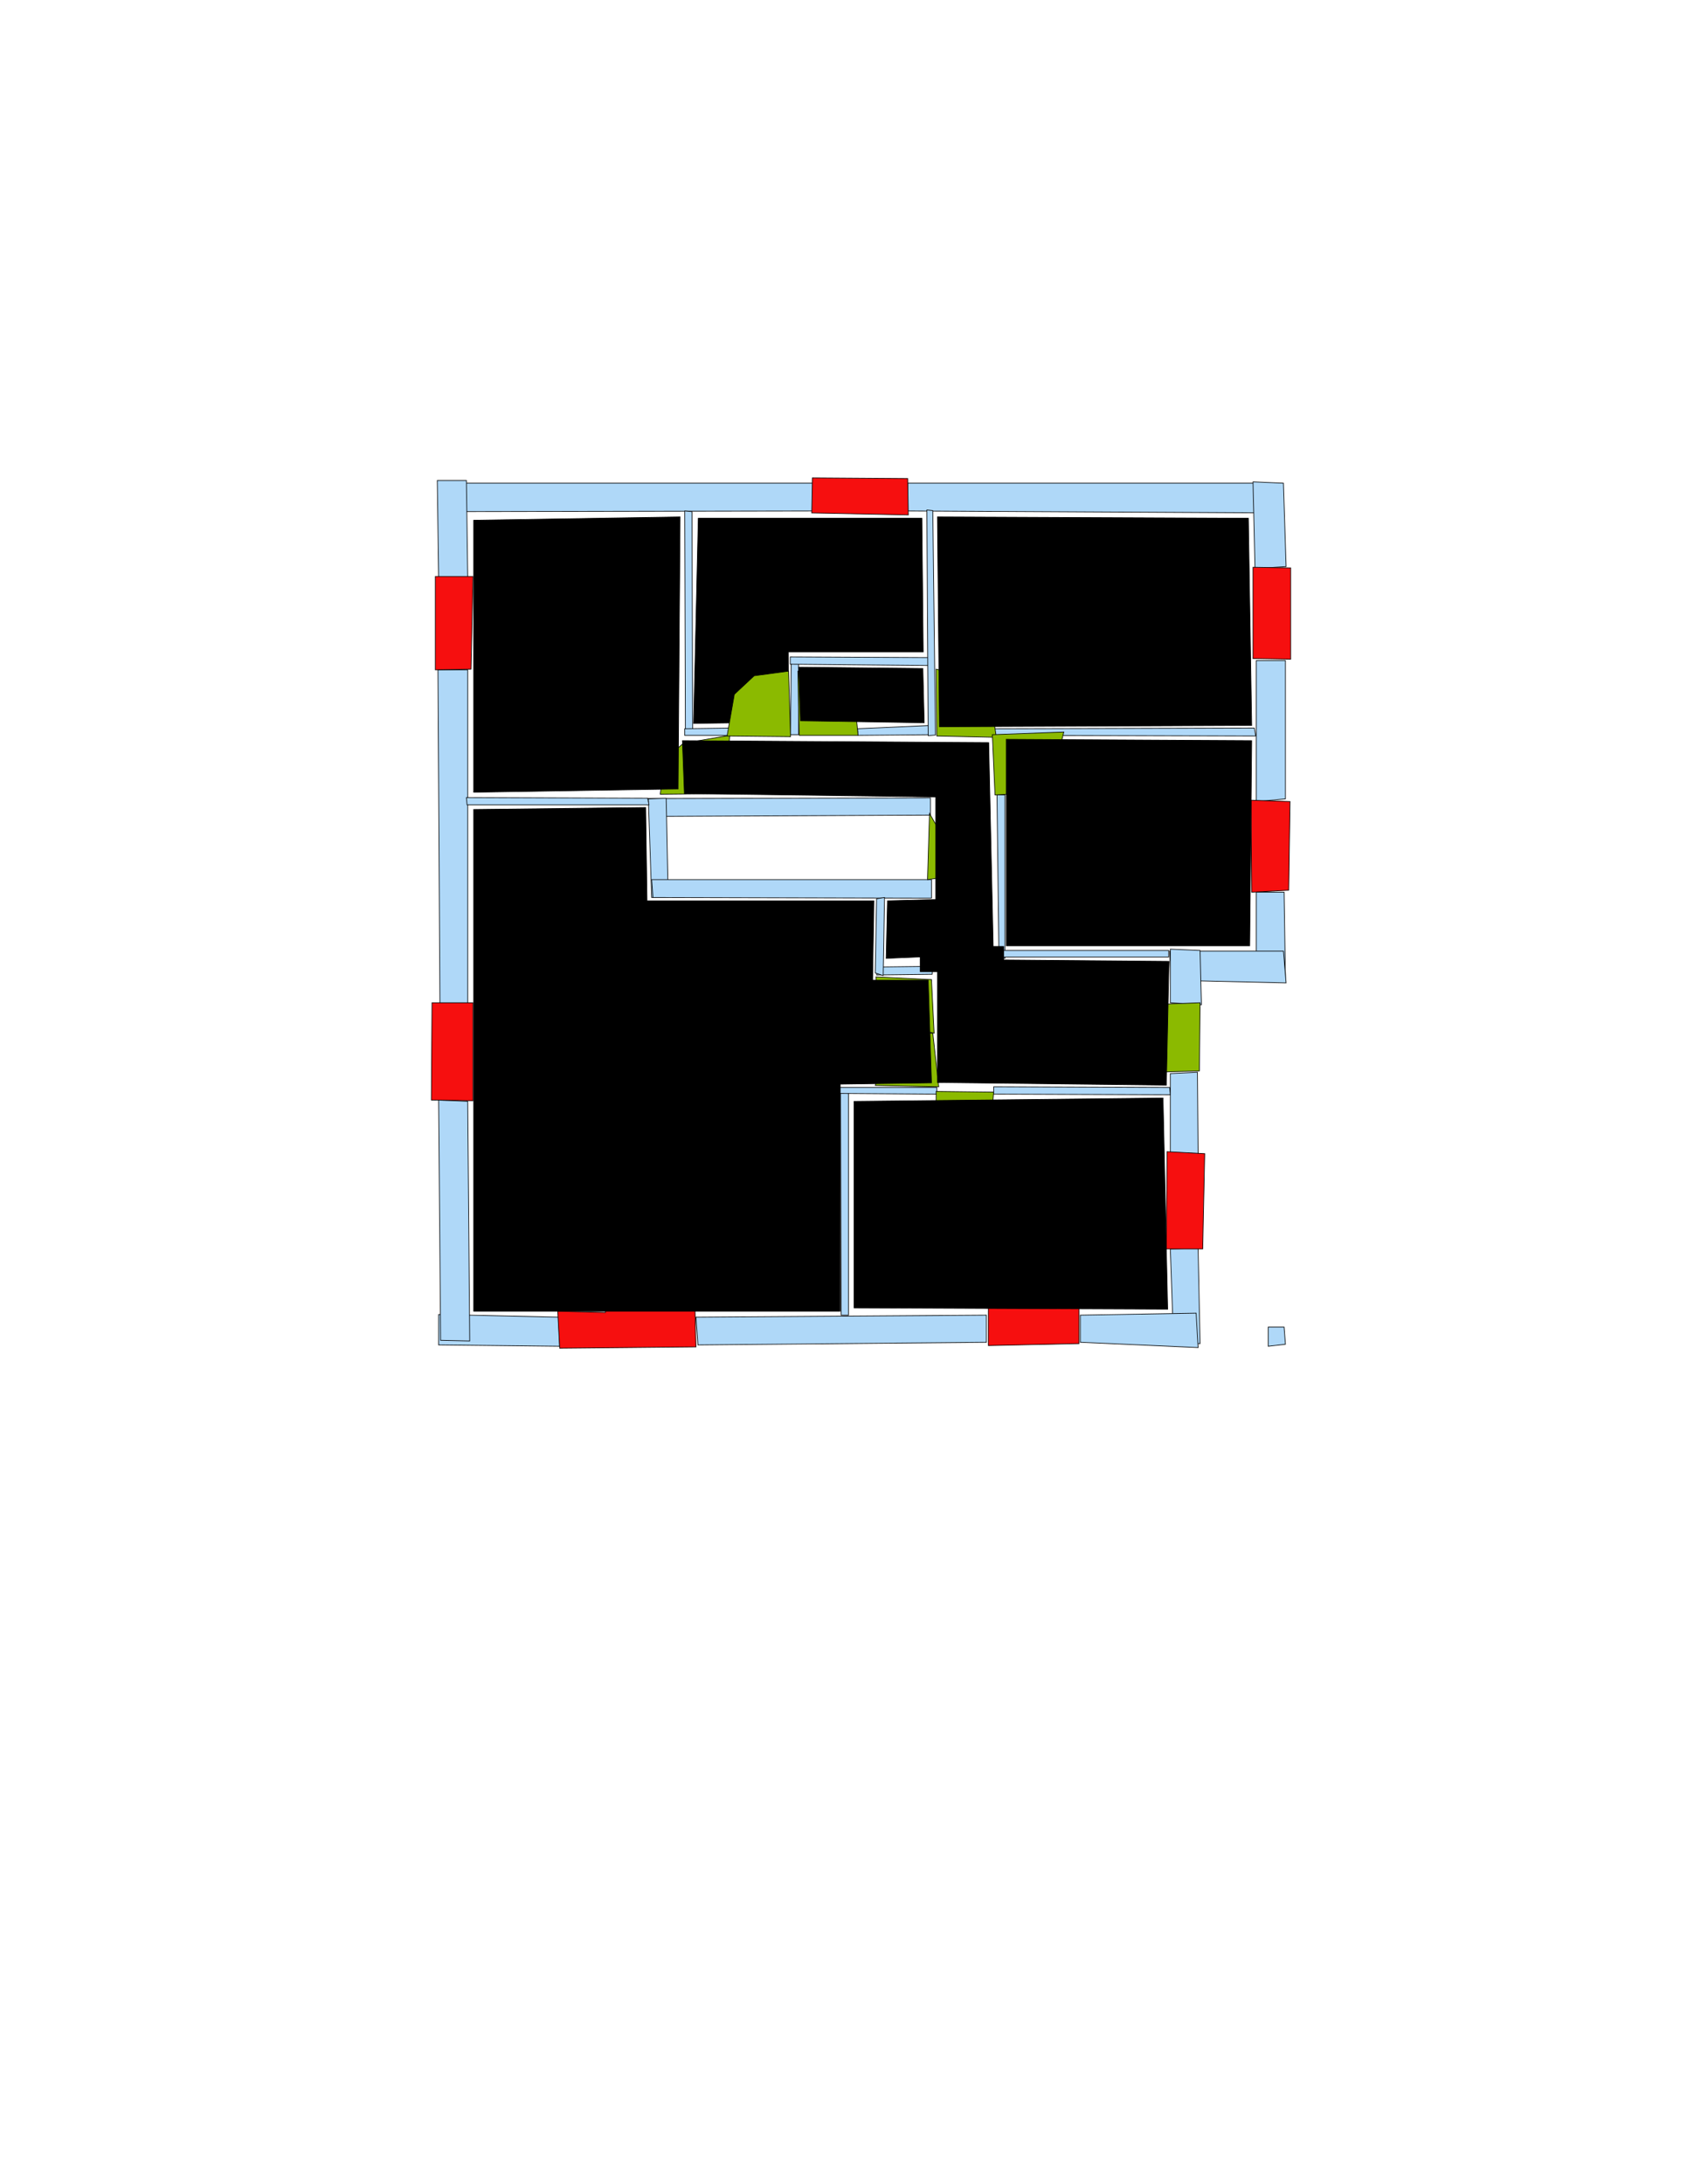 <ns0:svg xmlns:ns0="http://www.w3.org/2000/svg" version="1.1" width="2550" height="3300" fill="black" stroke="black">
<ns0:width fill="black" stroke="black">2480</ns0:width>
<ns0:height fill="black" stroke="black">3508</ns0:height>
<ns0:nclasslabel fill="black" stroke="black">50</ns0:nclasslabel>
<ns0:nclassappear fill="black" stroke="black">5</ns0:nclassappear>
<ns0:class fill="black" stroke="black">Bidet-1</ns0:class>
<ns0:class fill="black" stroke="black">Bidet-2</ns0:class>
<ns0:class fill="black" stroke="black">Bidet-3</ns0:class>
<ns0:class fill="black" stroke="black">Bidet-4</ns0:class>
<ns0:class fill="black" stroke="black">Door</ns0:class>
<ns0:class fill="black" stroke="black">Door-1</ns0:class>
<ns0:class fill="black" stroke="black">Door-23</ns0:class>
<ns0:class fill="black" stroke="black">Oven-1</ns0:class>
<ns0:class fill="black" stroke="black">Oven-2</ns0:class>
<ns0:class fill="black" stroke="black">Oven-3</ns0:class>
<ns0:class fill="black" stroke="black">Oven-4</ns0:class>
<ns0:class fill="black" stroke="black">Parking</ns0:class>
<ns0:class fill="black" stroke="black">Roof</ns0:class>
<ns0:class fill="black" stroke="black">Room</ns0:class>
<ns0:class fill="black" stroke="black">Separation</ns0:class>
<ns0:class fill="black" stroke="black">Sink-1</ns0:class>
<ns0:class fill="black" stroke="black">Sink-11</ns0:class>
<ns0:class fill="black" stroke="black">Sink-12</ns0:class>
<ns0:class fill="black" stroke="black">Sink-13</ns0:class>
<ns0:class fill="black" stroke="black">Sink-14</ns0:class>
<ns0:class fill="black" stroke="black">Sink-2</ns0:class>
<ns0:class fill="black" stroke="black">Sink-3</ns0:class>
<ns0:class fill="black" stroke="black">Sink-4</ns0:class>
<ns0:class fill="black" stroke="black">Sink-5</ns0:class>
<ns0:class fill="black" stroke="black">Sink-6</ns0:class>
<ns0:class fill="black" stroke="black">Sofa-1</ns0:class>
<ns0:class fill="black" stroke="black">Sofa-3</ns0:class>
<ns0:class fill="black" stroke="black">Sofa-4</ns0:class>
<ns0:class fill="black" stroke="black">Sofa-5</ns0:class>
<ns0:class fill="black" stroke="black">Sofa-6</ns0:class>
<ns0:class fill="black" stroke="black">Sofa-7</ns0:class>
<ns0:class fill="black" stroke="black">Sofa-8</ns0:class>
<ns0:class fill="black" stroke="black">Sofa-9</ns0:class>
<ns0:class fill="black" stroke="black">Stairs-1</ns0:class>
<ns0:class fill="black" stroke="black">Table-1</ns0:class>
<ns0:class fill="black" stroke="black">Table-2</ns0:class>
<ns0:class fill="black" stroke="black">Table-3</ns0:class>
<ns0:class fill="black" stroke="black">Table-4</ns0:class>
<ns0:class fill="black" stroke="black">Table-5</ns0:class>
<ns0:class fill="black" stroke="black">Table-6</ns0:class>
<ns0:class fill="black" stroke="black">Table-7</ns0:class>
<ns0:class fill="black" stroke="black">Text</ns0:class>
<ns0:class fill="black" stroke="black">Tub-1</ns0:class>
<ns0:class fill="black" stroke="black">Tub-3</ns0:class>
<ns0:class fill="black" stroke="black">TV-1</ns0:class>
<ns0:class fill="black" stroke="black">TV-2</ns0:class>
<ns0:class fill="black" stroke="black">Wall</ns0:class>
<ns0:class fill="black" stroke="black">Wall-1</ns0:class>
<ns0:class fill="black" stroke="black">Wallieee</ns0:class>
<ns0:class fill="black" stroke="black">Window</ns0:class>
<ns0:polygon class="Wall" fill="#AFD8F8" id="0" transcription="" points="663,730 1230,730 1230,772 663,773 " />
<ns0:polygon class="Wall" fill="#AFD8F8" id="1" transcription="" points="1372,730 1372,772 1940,775 1938,730 " />
<ns0:polygon class="Wall" fill="#AFD8F8" id="2" transcription="" points="1897,859 1944,856 1940,730 1894,728 " />
<ns0:polygon class="Wall" fill="#AFD8F8" id="3" transcription="" points="1899,998 1943,998 1943,1207 1899,1211 " />
<ns0:polygon class="Wall" fill="#AFD8F8" id="4" transcription="" points="1899,1348 1941,1348 1943,1479 1899,1476 " />
<ns0:polygon class="Wall" fill="#AFD8F8" id="5" transcription="" points="1768,1437 1770,1481 1944,1485 1940,1437 " />
<ns0:polygon class="Wall" fill="#AFD8F8" id="6" transcription="" points="1769,1515 1816,1518 1814,1436 1769,1434 " />
<ns0:polygon class="Wall" fill="#AFD8F8" id="7" transcription="" points="1769,1622 1810,1620 1811,1745 1769,1745 " />
<ns0:polygon class="Wall" fill="#AFD8F8" id="8" transcription="" points="1769,1887 1811,1886 1814,2030 1774,2029 " />
<ns0:polygon class="Wall" fill="#AFD8F8" id="9" transcription="" points="1633,1987 1633,2028 1811,2036 1808,1984 " />
<ns0:polygon class="Wall" fill="#AFD8F8" id="10" transcription="" points="1491,1987 1491,2028 1055,2032 1052,1990 " />
<ns0:polygon class="Wall" fill="#AFD8F8" id="11" transcription="" points="844,1990 846,2034 663,2032 663,1986 " />
<ns0:polygon class="Wall" fill="#AFD8F8" id="12" transcription="" points="663,1662 707,1664 710,2026 666,2025 " />
<ns0:polygon class="Wall" fill="#AFD8F8" id="13" transcription="" points="662,1012 707,1012 707,1520 665,1522 " />
<ns0:polygon class="Wall" fill="#AFD8F8" id="14" transcription="" points="663,872 707,872 705,726 661,726 " />
<ns0:polygon class="Wall" fill="#AFD8F8" id="15" transcription="" points="1406.5,1205.5 1406.5,1231.5 982.5,1233.5 979.5,1206.5 " />
<ns0:polygon class="Wall" fill="#AFD8F8" id="16" transcription="" points="985,1356 1010,1356 1007,1206 980,1207 " />
<ns0:polygon class="Wall" fill="#AFD8F8" id="17" transcription="" points="1408,1329 1408,1357 987,1356 985,1329 " />
<ns0:polygon class="Wall" fill="#AFD8F8" id="18" transcription="" points="1036,1107 1047,1107 1046,773 1035,772 " />
<ns0:polygon class="Wall" fill="#AFD8F8" id="19" transcription="" points="1103,1100 1103,1111 1035,1111 1035,1101 " />
<ns0:polygon class="Wall" fill="#AFD8F8" id="20" transcription="" points="1196,995 1207,994 1207,1110 1195,1110 " />
<ns0:polygon class="Wall" fill="#AFD8F8" id="21" transcription="" points="1296,1101 1297,1111 1411,1110 1408,1096 " />
<ns0:polygon class="Wall" fill="#AFD8F8" id="22" transcription="" points="1409.5,993.5 1410.5,1005.5 1194.5,1003.5 1194.5,992.5 " />
<ns0:polygon class="Wall" fill="#AFD8F8" id="23" transcription="" points="1401,770.5 1410,771.5 1414,1110.5 1403,1111.5 " />
<ns0:polygon class="Wall" fill="#AFD8F8" id="24" transcription="" points="1501,1101 1502,1111 1898,1112 1896,1100 " />
<ns0:polygon class="Wall" fill="#AFD8F8" id="25" transcription="" points="1507,1201 1519,1201 1519,1448 1510,1448 " />
<ns0:polygon class="Wall" fill="#AFD8F8" id="26" transcription="" points="1507.5,1436 1507.5,1446 1766.5,1446 1766.5,1436 " />
<ns0:polygon class="Wall" fill="#AFD8F8" id="27" transcription="" points="1410,1460 1409,1472 1325,1473 1326,1461 " />
<ns0:polygon class="Wall" fill="#AFD8F8" id="28" transcription="" points="1335,1474 1323,1470 1325,1358 1337,1356 " />
<ns0:polygon class="Wall" fill="#AFD8F8" id="29" transcription="" points="1502,1642 1502,1653 1769,1654 1768,1643 " />
<ns0:polygon class="Wall" fill="#AFD8F8" id="30" transcription="" points="1270.5,1645 1282.5,1645 1282.5,1987 1271.5,1987 " />
<ns0:polygon class="Wall" fill="#AFD8F8" id="31" transcription="" points="1416,1643 1416,1653 1269,1652 1268,1643 " />
<ns0:polygon class="Wall" fill="#AFD8F8" id="32" transcription="" points="979,1206 981,1216 706,1216 705,1205 " />
<ns0:polygon class="Window" fill="#f60f0f" id="33" transcription="" points="658,871 658,1012 712,1011 715,871 " />
<ns0:polygon class="Window" fill="#f60f0f" id="34" transcription="" points="1228,722 1227,775 1373,778 1372,723 " />
<ns0:polygon class="Window" fill="#f60f0f" id="35" transcription="" points="1951,858 1894,857 1894,995 1951,996 " />
<ns0:polygon class="Window" fill="#f60f0f" id="36" transcription="" points="1950,1211 1948,1345 1892,1348 1891,1209 " />
<ns0:polygon class="Window" fill="#f60f0f" id="37" transcription="" points="1821,1743 1818,1887 1763,1887 1764,1740 " />
<ns0:polygon class="Window" fill="#f60f0f" id="38" transcription="" points="1494,2033 1631,2030 1631,1915 1590,1921 1562,1953 1535,1921 1494,1907 " />
<ns0:polygon class="Window" fill="#f60f0f" id="39" transcription="" points="846,2037 1052,2035 1049,1918 1004,1921 985,1957 960,1922 916,1915 915,1983 843,1981 " />
<ns0:polygon class="Window" fill="#f60f0f" id="40" transcription="" points="653,1515 652,1662 715,1663 715,1515 " />
<ns0:polygon class="Door" fill="#8BBA00" id="41" transcription="" points="998,1200 1097,1199 1103,1111 1033,1123 1005,1147 " />
<ns0:polygon class="Door" fill="#8BBA00" id="42" transcription="" points="1206,1014 1208,1111 1297,1111 1292,1060 1265,1025 " />
<ns0:polygon class="Door" fill="#8BBA00" id="43" transcription="" points="1415,1011 1416,1112 1506,1114 1497,1052 1468,1023 " />
<ns0:polygon class="Door" fill="#8BBA00" id="44" transcription="" points="1324,1476 1408,1480 1412,1561 1354,1549 1326,1521 " />
<ns0:polygon class="Door" fill="#8BBA00" id="45" transcription="" points="1323,1640 1419,1642 1410,1561 1369,1561 1336,1587 " />
<ns0:polygon class="Door" fill="#8BBA00" id="46" transcription="" points="1415,1739 1415,1649 1502,1650 1498,1696 1447,1733 " />
<ns0:polygon class="Door" fill="#8BBA00" id="47" transcription="" points="1670,1622 1813,1618 1814,1515 1736,1518 1680,1553 " />
<ns0:polygon class="Door" fill="#8BBA00" id="48" transcription="" points="1453,1313 1405,1229 1402,1329 1429,1325 " />
<ns0:polygon class="Door" fill="#8BBA00" id="49" transcription="" points="1608,1106 1500,1110 1504,1201 1569,1198 1593,1168 " />
<ns0:polygon class="Wall" fill="#AFD8F8" id="50" transcription="" points="1917,2005 1941,2005 1943,2031 1917,2034 " />
<ns0:polygon class="livingRoom" fill="black" id="51" transcription="" points="716,786 1028,781 1025,1192 716,1197 " stroke="black" />
<ns0:polygon class="bathRoom" fill="black" id="52" transcription="" points="1055.5,783 1393.5,783 1395.5,985 1191.5,985 1192,1091 1048.5,1093 " stroke="black" />
<ns0:polygon class="livingRoom" fill="black" id="53" transcription="" points="1417,781 1887,783 1892,1096 1420,1098 " stroke="black" />
<ns0:polygon class="bedRoom" fill="black" id="54" transcription="" points="1892,1119 1889,1429 1521,1429 1521,1117 " stroke="black" />
<ns0:polygon class="bedRoom" fill="black" id="55" transcription="" points="716,1223 976,1220 978,1361 1321,1361 1319,1481 1403,1481 1408,1636 1270,1638 1270,1981 716,1981 " stroke="black" />
<ns0:polygon class="livingRoom" fill="black" id="56" transcription="" points="1767,1452.5 1763,1639.5 1417,1635.5 1417,1449.5 " stroke="black" />
<ns0:polygon class="Door" fill="#8BBA00" id="57" transcription="" points="1099,1112 1195,1113 1192,1014 1140,1021 1110,1049 " />
<ns0:polygon class="bedRoom" fill="black" id="58" transcription="" points="1031.5,1119 1494.5,1122 1501.5,1441 1339.5,1448 1341.5,1361 1414.5,1359 1414.5,1204 1034.5,1199 " stroke="black" />
<ns0:polygon class="livingRoom" fill="black" id="59" transcription="" points="1291,1664 1758,1659 1765,1978 1291,1976 " stroke="black" />
<ns0:polygon class="kitchen" fill="black" id="60" transcription="" points="1395,1010 1397,1092 1210,1089 1207,1008 " stroke="black" />
<ns0:polygon class="Separation" fill="black" id="61" transcription="" points="1391,1430 1517,1430 1517,1468 1391,1468 " stroke="black" />
<ns0:relation type="incident" objects="0,34" fill="black" stroke="black" />
<ns0:relation type="incident" objects="34,1" fill="black" stroke="black" />
<ns0:relation type="incident" objects="1,2" fill="black" stroke="black" />
<ns0:relation type="incident" objects="2,35" fill="black" stroke="black" />
<ns0:relation type="incident" objects="35,3" fill="black" stroke="black" />
<ns0:relation type="incident" objects="3,36" fill="black" stroke="black" />
<ns0:relation type="incident" objects="36,4" fill="black" stroke="black" />
<ns0:relation type="incident" objects="4,5" fill="black" stroke="black" />
<ns0:relation type="incident" objects="5,6" fill="black" stroke="black" />
<ns0:relation type="incident" objects="6,47" fill="black" stroke="black" />
<ns0:relation type="incident" objects="47,7" fill="black" stroke="black" />
<ns0:relation type="incident" objects="7,37" fill="black" stroke="black" />
<ns0:relation type="incident" objects="37,8" fill="black" stroke="black" />
<ns0:relation type="incident" objects="8,9" fill="black" stroke="black" />
<ns0:relation type="incident" objects="9,38" fill="black" stroke="black" />
<ns0:relation type="incident" objects="38,10" fill="black" stroke="black" />
<ns0:relation type="incident" objects="10,39" fill="black" stroke="black" />
<ns0:relation type="incident" objects="39,11" fill="black" stroke="black" />
<ns0:relation type="incident" objects="11,12" fill="black" stroke="black" />
<ns0:relation type="incident" objects="12,40" fill="black" stroke="black" />
<ns0:relation type="incident" objects="40,13" fill="black" stroke="black" />
<ns0:relation type="incident" objects="13,33" fill="black" stroke="black" />
<ns0:relation type="incident" objects="33,14" fill="black" stroke="black" />
<ns0:relation type="incident" objects="14,0" fill="black" stroke="black" />
<ns0:relation type="incident" objects="18,0" fill="black" stroke="black" />
<ns0:relation type="incident" objects="18,19" fill="black" stroke="black" />
<ns0:relation type="incident" objects="42,21" fill="black" stroke="black" />
<ns0:relation type="incident" objects="20,22" fill="black" stroke="black" />
<ns0:relation type="incident" objects="22,23" fill="black" stroke="black" />
<ns0:relation type="incident" objects="21,23" fill="black" stroke="black" />
<ns0:relation type="incident" objects="23,1" fill="black" stroke="black" />
<ns0:relation type="incident" objects="13,32" fill="black" stroke="black" />
<ns0:relation type="incident" objects="19,41" fill="black" stroke="black" />
<ns0:relation type="incident" objects="41,15" fill="black" stroke="black" />
<ns0:relation type="incident" objects="32,15" fill="black" stroke="black" />
<ns0:relation type="incident" objects="15,16" fill="black" stroke="black" />
<ns0:relation type="incident" objects="16,17" fill="black" stroke="black" />
<ns0:relation type="incident" objects="17,48" fill="black" stroke="black" />
<ns0:relation type="incident" objects="48,15" fill="black" stroke="black" />
<ns0:relation type="incident" objects="17,28" fill="black" stroke="black" />
<ns0:relation type="incident" objects="28,27" fill="black" stroke="black" />
<ns0:relation type="incident" objects="27,44" fill="black" stroke="black" />
<ns0:relation type="incident" objects="44,45" fill="black" stroke="black" />
<ns0:relation type="incident" objects="45,31" fill="black" stroke="black" />
<ns0:relation type="incident" objects="31,30" fill="black" stroke="black" />
<ns0:relation type="incident" objects="30,10" fill="black" stroke="black" />
<ns0:relation type="incident" objects="31,46" fill="black" stroke="black" />
<ns0:relation type="incident" objects="46,29" fill="black" stroke="black" />
<ns0:relation type="incident" objects="29,7" fill="black" stroke="black" />
<ns0:relation type="incident" objects="23,43" fill="black" stroke="black" />
<ns0:relation type="incident" objects="43,24" fill="black" stroke="black" />
<ns0:relation type="incident" objects="24,49" fill="black" stroke="black" />
<ns0:relation type="incident" objects="24,3" fill="black" stroke="black" />
<ns0:relation type="incident" objects="49,25" fill="black" stroke="black" />
<ns0:relation type="incident" objects="25,26" fill="black" stroke="black" />
<ns0:relation type="incident" objects="26,5" fill="black" stroke="black" />
<ns0:relation type="incident" objects="26,6" fill="black" stroke="black" />
<ns0:relation type="neighbour" objects="51,52" fill="black" stroke="black" />
<ns0:relation type="neighbour" objects="52,53" fill="black" stroke="black" />
<ns0:relation type="neighbour" objects="53,60" fill="black" stroke="black" />
<ns0:relation type="neighbour" objects="51,58" fill="black" stroke="black" />
<ns0:relation type="neighbour" objects="58,52" fill="black" stroke="black" />
<ns0:relation type="neighbour" objects="58,53" fill="black" stroke="black" />
<ns0:relation type="neighbour" objects="58,54" fill="black" stroke="black" />
<ns0:relation type="neighbour" objects="53,54" fill="black" stroke="black" />
<ns0:relation type="neighbour" objects="58,55" fill="black" stroke="black" />
<ns0:relation type="neighbour" objects="54,56" fill="black" stroke="black" />
<ns0:relation type="neighbour" objects="55,56" fill="black" stroke="black" />
<ns0:relation type="neighbour" objects="55,59" fill="black" stroke="black" />
<ns0:relation type="neighbour" objects="56,59" fill="black" stroke="black" />
<ns0:relation type="access" objects="51,41,58" fill="black" stroke="black" />
<ns0:relation type="access" objects="60,42,58" fill="black" stroke="black" />
<ns0:relation type="access" objects="53,43,58" fill="black" stroke="black" />
<ns0:relation type="access" objects="58,49,54" fill="black" stroke="black" />
<ns0:relation type="access" objects="56,44,55" fill="black" stroke="black" />
<ns0:relation type="access" objects="56,46,59" fill="black" stroke="black" />
<ns0:relation type="incident" objects="19,57" fill="black" stroke="black" />
<ns0:relation type="incident" objects="57,20" fill="black" stroke="black" />
<ns0:relation type="incident" objects="20,42" fill="black" stroke="black" />
<ns0:relation type="incident" objects="21,43" fill="black" stroke="black" />
<ns0:relation type="neighbour" objects="55,51" fill="black" stroke="black" />
<ns0:relation type="access" objects="56,45,55" fill="black" stroke="black" />
<ns0:relation type="access" objects="56,47,56" fill="black" stroke="black" />
<ns0:relation type="access" objects="58,57,52" fill="black" stroke="black" />
<ns0:relation type="access" objects="58,61,56" fill="black" stroke="black" />
<ns0:relation type="outerP" objects="0,14,33,13,40,12,11,39,10,38,9,8,37,7,47,6,5,4,36,3,35,2,1,34" fill="black" stroke="black" />
<ns0:relation type="surround" objects="0,14,33,13,32,41,19,18,0,51" fill="black" stroke="black" />
<ns0:relation type="surround" objects="0,34,1,23,22,20,57,19,18,0,52" fill="black" stroke="black" />
<ns0:relation type="surround" objects="1,2,35,3,24,43,23,1,53" fill="black" stroke="black" />
<ns0:relation type="surround" objects="22,23,21,42,20,22,60" fill="black" stroke="black" />
<ns0:relation type="surround" objects="19,57,20,42,21,23,43,24,49,25,61,27,28,17,48,15,41,19,58" fill="black" stroke="black" />
<ns0:relation type="surround" objects="24,3,36,4,5,26,25,49,24,54" fill="black" stroke="black" />
<ns0:relation type="surround" objects="61,26,6,47,7,29,46,45,44,61,56" fill="black" stroke="black" />
<ns0:relation type="surround" objects="31,46,29,7,37,8,9,38,10,30,31,59" fill="black" stroke="black" />
<ns0:relation type="outerP" objects="32,16,17,28,27,44,45,31,30,10,39,11,12,40,13,32,55" fill="black" stroke="black" />
<ns0:relation type="neighbour" objects="58,60" fill="black" stroke="black" />
<ns0:relation type="neighbour" objects="60,52" fill="black" stroke="black" />
</ns0:svg>